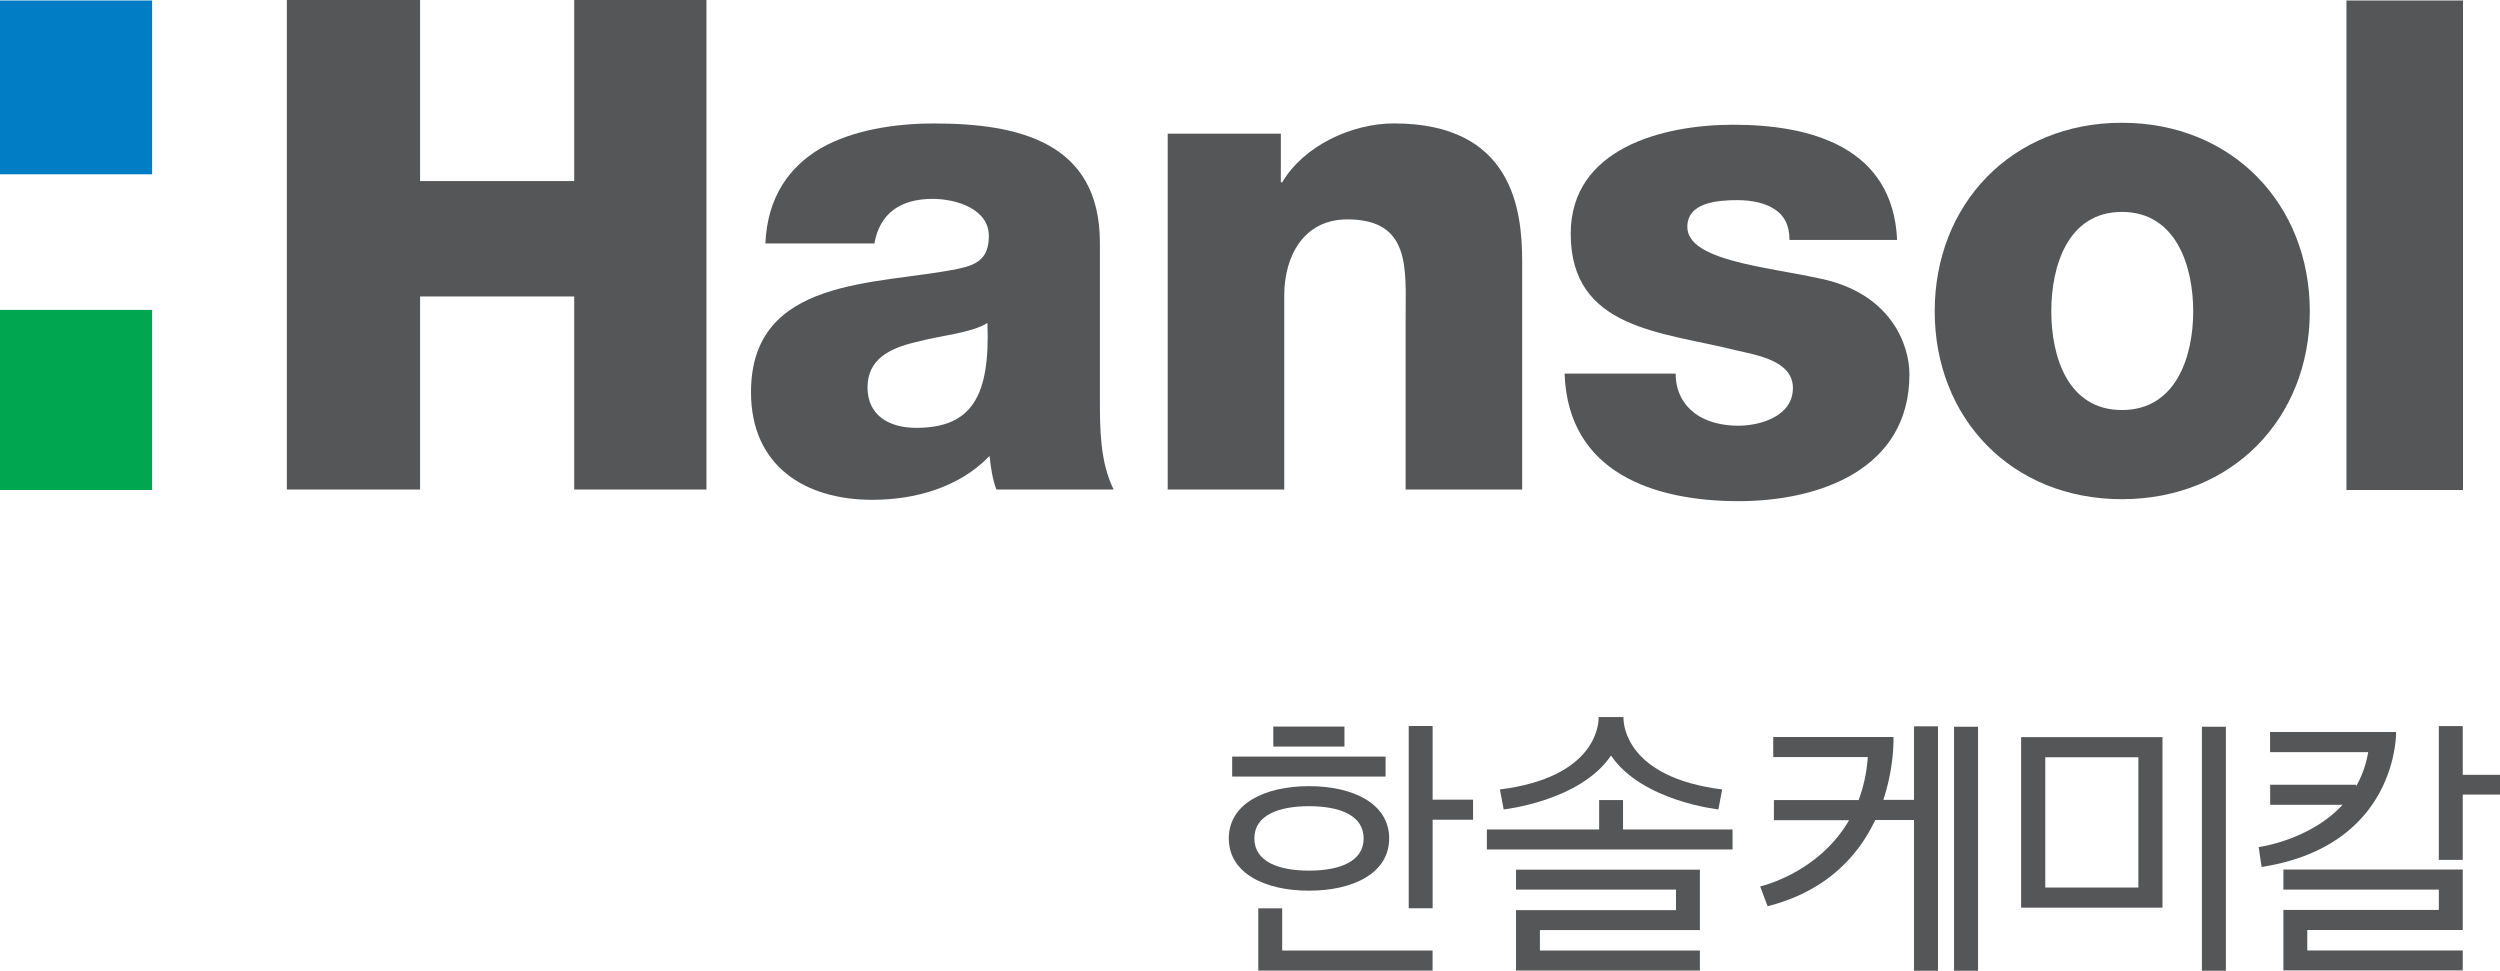 <svg xmlns="http://www.w3.org/2000/svg" width="277.052mm" height="107.58mm" viewBox="0 0 277.052 107.58"><g style="stroke-width:.173"><g style="stroke-width:.173"><path d="M0 0h6.152v-2.646h.075C7.383-.67 9.992.559 12.303.559c6.451 0 6.972-4.698 6.972-7.493V-19.35h-6.337v9.358c0 2.648.298 5.332-3.17 5.332-2.385 0-3.43-2.014-3.43-4.139V-19.35H0Z" style="fill:#555658;fill-opacity:1;fill-rule:nonzero;stroke:none;stroke-width:.173" transform="matrix(2.038 0 0 -2.038 129.405 14.816)"/></g><g style="stroke-width:.173"><path d="M0 0c0-.969.408-1.678 1.043-2.162.596-.447 1.453-.672 2.35-.672 1.23 0 2.982.523 2.982 2.051 0 1.49-1.977 1.789-3.096 2.051-3.988 1.005-8.986 1.117-8.986 6.337 0 4.661 5.033 5.928 8.838 5.928 4.25 0 8.685-1.23 8.91-6.263H6.188c0 .82-.297 1.343-.821 1.677-.521.336-1.23.485-2.012.485-1.044 0-2.722-.112-2.722-1.453 0-1.827 4.25-2.163 7.158-2.797 3.914-.784 4.92-3.618 4.92-5.219 0-5.184-4.92-6.899-9.281-6.899-4.588 0-9.285 1.53-9.471 6.936z" style="fill:#555658;fill-opacity:1;fill-rule:nonzero;stroke:none;stroke-width:.173" transform="matrix(2.038 0 0 -2.038 185.7 41.403)"/></g><g style="stroke-width:.173"><path d="M0 0c2.945 0 3.877 2.906 3.877 5.369 0 2.461-.932 5.404-3.877 5.404S-3.84 7.83-3.84 5.369C-3.84 2.906-2.945 0 0 0m0 15.621c6.002 0 10.217-4.437 10.217-10.252S6.002-4.848 0-4.848-10.18-.447-10.18 5.369c0 5.815 4.178 10.252 10.18 10.252" style="fill:#555658;fill-opacity:1;fill-rule:nonzero;stroke:none;stroke-width:.173" transform="matrix(2.038 0 0 -2.038 235.152 45.44)"/></g><path d="M166.33 441.26h6.338v-26.619h-6.338z" style="fill:#555658;fill-opacity:1;fill-rule:nonzero;stroke:none;stroke-width:.173" transform="matrix(2.038 0 0 -2.038 -78.945 899.342)"/><g style="stroke-width:.173"><path d="M0 0h7.244v-9.847h8.381V0h7.191v-26.619h-7.191v10.498H7.244v-10.498H0Z" style="fill:#555658;fill-opacity:1;fill-rule:nonzero;stroke:none;stroke-width:.173" transform="matrix(2.038 0 0 -2.038 31.79 0)"/></g><path d="M47.007 441.26h-8.273v-9.451h8.273z" style="fill:#007dc5;fill-opacity:1;fill-rule:nonzero;stroke:none;stroke-width:.173" transform="matrix(2.038 0 0 -2.038 -78.945 899.342)"/><path d="M47.007 424.434h-8.273v-9.793h8.273z" style="fill:#00a650;fill-opacity:1;fill-rule:nonzero;stroke:none;stroke-width:.173" transform="matrix(2.038 0 0 -2.038 -78.945 899.342)"/><g style="stroke-width:.173"><path d="M0 0c3.02 0 4.025 1.713 3.875 5.703-.893-.558-2.533-.672-3.912-1.045-1.416-.336-2.609-.931-2.609-2.459C-2.646.633-1.416 0 0 0m-8.201 10.027c.111 2.536 1.305 4.174 3.019 5.182 1.715.969 3.952 1.342 6.151 1.342 4.586 0 9.021-1.006 9.021-6.487V1.602c0-1.641 0-3.43.746-4.957H4.361c-.222.595-.297 1.191-.373 1.825-1.64-1.714-4.062-2.384-6.373-2.384-3.691 0-6.597 1.863-6.597 5.852 0 6.3 6.857 5.814 11.255 6.708 1.082.225 1.678.596 1.678 1.792 0 1.453-1.752 2.013-3.056 2.013-1.752 0-2.872-.783-3.168-2.424z" style="fill:#555658;fill-opacity:1;fill-rule:nonzero;stroke:none;stroke-width:.173" transform="matrix(2.038 0 0 -2.038 101.532 47.414)"/></g><g style="stroke-width:.173"><path d="M0 0h-1.67c.62 1.859.553 3.418.553 3.418h-6.538V2.326h5.141A8.3 8.3 0 0 0-3.011-.01h-4.607v-1.094h4.089c-1.689-2.908-4.836-3.602-4.836-3.602l.404-1.078c3.247.825 4.954 2.788 5.854 4.69H0v-8.198h1.305V4H0Z" style="fill:#555658;fill-opacity:1;fill-rule:nonzero;stroke:none;stroke-width:.173" transform="matrix(2.038 0 0 -2.038 212.112 88.642)"/></g><path d="M144.991 388.476h1.306v13.292h-1.306z" style="fill:#555658;fill-opacity:1;fill-rule:nonzero;stroke:none;stroke-width:.173" transform="matrix(2.038 0 0 -2.038 -78.945 899.342)"/><g style="stroke-width:.173"><path d="M0 0h-1.299v-1.596h-6.105v-1.088H5.955v1.088H0Z" style="fill:#555658;fill-opacity:1;fill-rule:nonzero;stroke:none;stroke-width:.173" transform="matrix(2.038 0 0 -2.038 179.866 88.666)"/></g><g style="stroke-width:.173"><path d="M0 0h8.699v-1.113H0v-3.286h9.998v1.089H1.299v1.111h8.699v3.285H0Z" style="fill:#555658;fill-opacity:1;fill-rule:nonzero;stroke:none;stroke-width:.173" transform="matrix(2.038 0 0 -2.038 168.007 98.59)"/></g><g style="stroke-width:.173"><path d="M0 0h-1.3v-9.911H0v4.815h2.199v1.09H0Z" style="fill:#555658;fill-opacity:1;fill-rule:nonzero;stroke:none;stroke-width:.173" transform="matrix(2.038 0 0 -2.038 158.764 80.458)"/></g><g style="stroke-width:.173"><path d="M0 0h-1.3v-3.386h9.478v1.09H0Z" style="fill:#555658;fill-opacity:1;fill-rule:nonzero;stroke:none;stroke-width:.173" transform="matrix(2.038 0 0 -2.038 142.093 100.66)"/></g><g style="stroke-width:.173"><path d="M0 0c0 1.268 1.33 1.75 2.971 1.75S5.942 1.268 5.942 0c0-1.273-1.33-1.754-2.971-1.754S0-1.273 0 0m7.33 0c0 1.887-1.952 2.84-4.359 2.84S-1.39 1.887-1.39 0c0-1.891 1.953-2.844 4.361-2.844S7.33-1.891 7.33 0" style="fill:#555658;fill-opacity:1;fill-rule:nonzero;stroke:none;stroke-width:.173" transform="matrix(2.038 0 0 -2.038 139.01 92.91)"/></g><path d="M114.081 400.145h-8.342v-1.086h8.342zM111.844 401.778h-3.869v-1.088h3.869z" style="fill:#555658;fill-opacity:1;fill-rule:nonzero;stroke:none;stroke-width:.173" transform="matrix(2.038 0 0 -2.038 -78.945 899.342)"/><g style="stroke-width:.173"><path d="M0 0c1.672-2.48 5.838-2.93 5.838-2.93l.205 1.086C.853-1.191.676 1.656.676 2.047q.002.024.006.047H-.682q.004-.025.008-.047c0-.391-.18-3.238-5.369-3.891l.205-1.086S-1.673-2.48 0 0" style="fill:#555658;fill-opacity:1;fill-rule:nonzero;stroke:none;stroke-width:.173" transform="matrix(2.038 0 0 -2.038 178.536 83.73)"/></g><path d="M149.953 400.11h5.062v-7.086h-5.062zm-1.314-8.18h7.688v9.274h-7.688zM158.47 388.491h1.304v13.277h-1.304z" style="fill:#555658;fill-opacity:1;fill-rule:nonzero;stroke:none;stroke-width:.173" transform="matrix(2.038 0 0 -2.038 -78.945 899.342)"/><g style="stroke-width:.173"><path d="M0 0h8.453v-1.109H0v-3.288h9.753v1.087H1.299v1.111h8.454V1.09H0Z" style="fill:#555658;fill-opacity:1;fill-rule:nonzero;stroke:none;stroke-width:.173" transform="matrix(2.038 0 0 -2.038 253.047 98.583)"/></g><g style="stroke-width:.173"><path d="M0 0v2.65h-1.301v-7.275H0v3.551h2.026V0Z" style="fill:#555658;fill-opacity:1;fill-rule:nonzero;stroke:none;stroke-width:.173" transform="matrix(2.038 0 0 -2.038 272.923 85.867)"/></g><g style="stroke-width:.173"><path d="M0 0h-6.853v-1.094h5.335a5.5 5.5 0 0 0-.657-1.857v.084h-4.673v-1.09h3.938c-1.786-1.939-4.562-2.299-4.562-2.299l.159-1.082C.128-6.186 0 0 0 0" style="fill:#555658;fill-opacity:1;fill-rule:nonzero;stroke:none;stroke-width:.173" transform="matrix(2.038 0 0 -2.038 265.537 81.122)"/></g></g></svg>